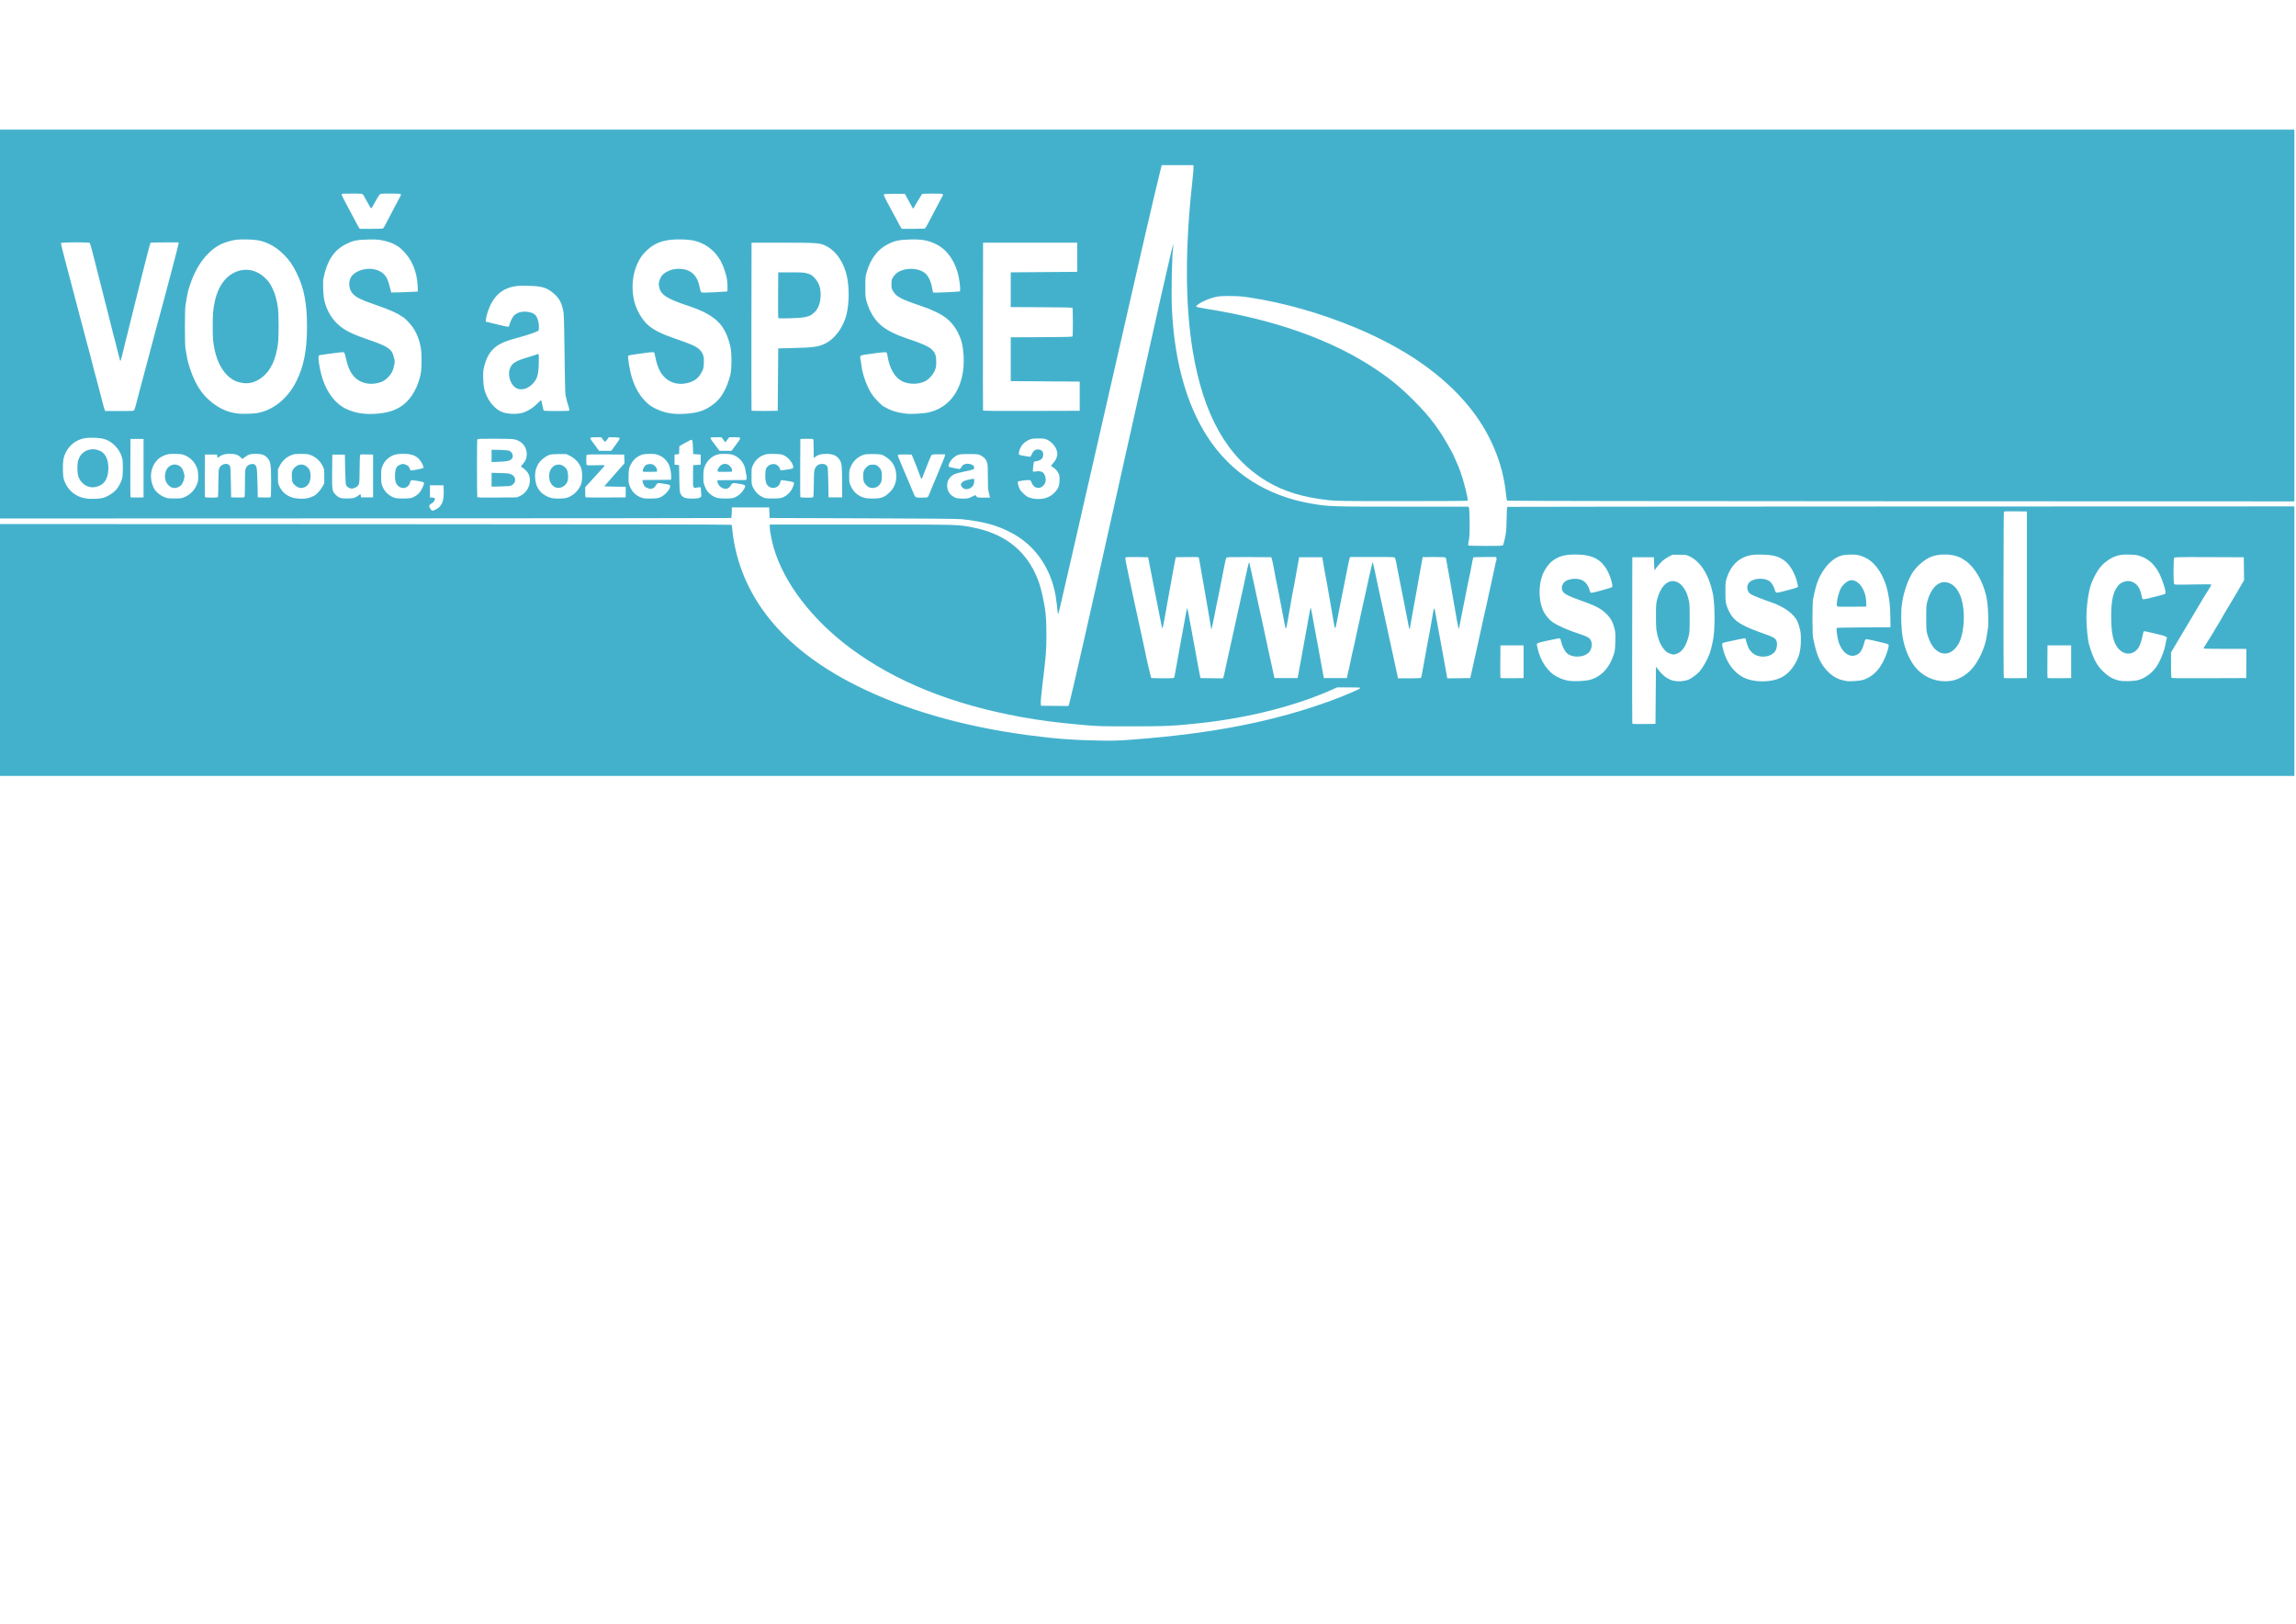 <?xml version="1.0" encoding="UTF-8" standalone="no"?>
<!-- Created with Inkscape (http://www.inkscape.org/) -->

<svg
   xmlns:dc="http://purl.org/dc/elements/1.1/"
   xmlns:cc="http://creativecommons.org/ns#"
   xmlns:rdf="http://www.w3.org/1999/02/22-rdf-syntax-ns#"
   xmlns:svg="http://www.w3.org/2000/svg"
   xmlns="http://www.w3.org/2000/svg"
   xmlns:sodipodi="http://sodipodi.sourceforge.net/DTD/sodipodi-0.dtd"
   xmlns:inkscape="http://www.inkscape.org/namespaces/inkscape"
   width="297mm"
   height="210mm"
   viewBox="0 0 297 210"
   version="1.1"
   id="svg8"
   inkscape:version="0.92.3 (2405546, 2018-03-11)"
   sodipodi:docname="LogoSkoly.svg">
  <defs
     id="defs2" />
  <sodipodi:namedview
     id="base"
     pagecolor="#ffffff"
     bordercolor="#666666"
     borderopacity="1.0"
     inkscape:pageopacity="0.0"
     inkscape:pageshadow="2"
     inkscape:zoom="0.82524802"
     inkscape:cx="561.55115"
     inkscape:cy="396.90271"
     inkscape:document-units="mm"
     inkscape:current-layer="layer1"
     showgrid="false"
     inkscape:window-width="1600"
     inkscape:window-height="837"
     inkscape:window-x="-8"
     inkscape:window-y="-8"
     inkscape:window-maximized="1" />
  <g
     inkscape:label="Vrstva 1"
     inkscape:groupmode="layer"
     id="layer1"
     transform="translate(0,-87)">
    <path
       inkscape:connector-curvature="0"
       id="path10"
       d="m -0.21,171.07 -2e-7,-16.292 47.372,0.016 c 31.912,0.011 47.398,0.038 47.452,0.083 0.047,0.039 0.099,0.341 0.126,0.732 0.026,0.366 0.143,1.164 0.262,1.773 1.484,7.621 6.811,13.792 15.784,18.283 6.189,3.098 13.649,5.263 22.01,6.39 3.506,0.473 5.995,0.665 9.375,0.725 1.89,0.034 2.359,0.02 4.394,-0.133 10.309,-0.771 18.34,-2.353 25.716,-5.066 1.734,-0.638 3.678,-1.477 3.678,-1.588 0,-0.074 -0.264,-0.09 -1.496,-0.09 h -1.496 l -0.669,0.299 c -4.611,2.062 -10.62,3.601 -16.749,4.288 -3.538,0.397 -4.62,0.451 -9.114,0.453 -3.765,0.002 -4.333,-0.012 -5.892,-0.144 -3.437,-0.29 -5.782,-0.585 -8.398,-1.058 -8.934,-1.614 -16.283,-4.568 -22.102,-8.885 -4.997,-3.707 -8.639,-8.465 -9.955,-13.007 -0.246,-0.848 -0.482,-2.042 -0.506,-2.552 l -0.021,-0.456 11.849,8.2e-4 c 12.877,8.8e-4 12.408,-0.011 14.355,0.36 3.937,0.751 6.628,2.724 8.161,5.986 0.428,0.91 0.655,1.612 0.943,2.909 0.381,1.719 0.493,2.84 0.492,4.936 -0.001,2.034 -0.058,2.781 -0.456,6.013 -0.162,1.313 -0.283,2.56 -0.273,2.799 l 0.019,0.432 1.775,0.017 1.775,0.017 0.064,-0.148 c 0.163,-0.376 2.767,-11.863 7.031,-31.006 4.55,-20.429 6.356,-28.401 6.46,-28.515 0.036,-0.04 0.044,0.024 0.02,0.163 -0.183,1.053 -0.287,6.118 -0.172,8.352 0.343,6.634 1.88,12.132 4.554,16.289 3.062,4.761 7.75,7.75 13.681,8.723 2.127,0.349 2.427,0.358 11.614,0.358 h 8.506 l 0.067,0.177 c 0.039,0.103 0.072,0.9 0.078,1.904 0.009,1.435 -0.009,1.823 -0.105,2.296 -0.064,0.313 -0.098,0.599 -0.076,0.635 0.026,0.042 0.844,0.065 2.248,0.065 2.09,0 2.211,-0.006 2.273,-0.122 0.036,-0.067 0.143,-0.484 0.238,-0.928 0.153,-0.71 0.177,-0.993 0.204,-2.389 0.022,-1.105 0.054,-1.592 0.106,-1.612 0.041,-0.015 22.962,-0.035 50.936,-0.044 l 50.862,-0.016 v 17.431 17.431 h -148.5 -148.5 z m 214.384,5.855 0.033,-3.698 0.241,0.313 c 0.555,0.721 0.998,1.099 1.592,1.363 0.683,0.303 1.779,0.278 2.496,-0.056 0.344,-0.16 1.012,-0.673 1.29,-0.989 0.471,-0.537 1.065,-1.586 1.334,-2.355 0.149,-0.427 0.198,-0.617 0.408,-1.588 0.295,-1.361 0.29,-4.767 -0.009,-6.185 -0.505,-2.393 -1.585,-4.101 -3.022,-4.779 -0.407,-0.192 -0.456,-0.2 -1.308,-0.2 l -0.885,-5.9e-4 -0.486,0.247 c -0.267,0.136 -0.636,0.385 -0.819,0.553 -0.335,0.309 -0.929,1.032 -0.929,1.132 0,0.03 -0.028,0.054 -0.063,0.054 -0.037,0 -0.071,-0.35 -0.081,-0.83 l -0.018,-0.83 h -1.4 -1.4 l -0.017,10.709 c -0.009,5.89 -0.003,10.747 0.015,10.792 0.024,0.064 0.363,0.079 1.514,0.065 l 1.483,-0.018 0.033,-3.698 z m 1.986,-5.344 c -0.143,-0.045 -0.348,-0.129 -0.456,-0.185 -0.397,-0.21 -0.968,-1.067 -1.161,-1.742 -0.311,-1.088 -0.333,-1.286 -0.335,-2.93 -0.001,-1.464 0.011,-1.643 0.151,-2.181 0.459,-1.769 1.433,-2.674 2.48,-2.306 0.406,0.142 0.703,0.402 1.018,0.89 0.282,0.437 0.372,0.656 0.559,1.362 0.142,0.538 0.152,0.693 0.152,2.43 0,1.736 -0.01,1.893 -0.153,2.441 -0.323,1.24 -0.863,1.997 -1.576,2.209 -0.398,0.118 -0.345,0.117 -0.68,0.011 z m -10.644,3.379 c 1.51,-0.344 2.645,-1.501 3.225,-3.288 0.161,-0.496 0.183,-0.672 0.209,-1.702 0.026,-1.025 0.014,-1.207 -0.111,-1.693 -0.218,-0.842 -0.481,-1.323 -1.017,-1.857 -0.748,-0.746 -1.433,-1.093 -3.77,-1.913 -0.918,-0.322 -1.569,-0.637 -1.776,-0.859 -0.468,-0.502 -0.235,-1.319 0.458,-1.607 0.184,-0.077 0.543,-0.157 0.797,-0.178 1.07,-0.09 1.783,0.401 2.084,1.437 0.092,0.315 0.127,0.364 0.267,0.364 0.288,0 2.594,-0.647 2.67,-0.749 0.09,-0.122 -0.154,-1.093 -0.427,-1.694 -0.826,-1.822 -2.009,-2.505 -4.342,-2.505 -1.363,0 -2.127,0.213 -2.967,0.825 -0.354,0.258 -0.829,0.864 -1.104,1.409 -0.748,1.482 -0.74,3.842 0.018,5.243 0.251,0.464 0.722,1.004 1.101,1.263 0.698,0.476 2,1.051 3.431,1.515 1.065,0.346 1.379,0.523 1.531,0.867 0.178,0.403 0.136,0.925 -0.107,1.341 -0.473,0.807 -2.106,1.005 -2.933,0.354 -0.299,-0.236 -0.623,-0.822 -0.761,-1.382 -0.072,-0.291 -0.155,-0.555 -0.185,-0.585 -0.03,-0.031 -0.697,0.085 -1.5,0.26 -1.189,0.26 -1.454,0.338 -1.492,0.44 -0.059,0.157 0.192,1.129 0.453,1.755 0.314,0.754 0.8,1.451 1.39,1.992 0.521,0.478 1.48,0.914 2.29,1.041 0.564,0.088 1.998,0.036 2.57,-0.095 z m 23.414,0.097 c 1.377,-0.173 2.358,-0.788 3.108,-1.946 0.671,-1.038 0.913,-1.919 0.915,-3.326 10e-4,-0.793 -0.024,-1.038 -0.155,-1.53 -0.086,-0.322 -0.21,-0.708 -0.276,-0.857 -0.446,-1.009 -1.79,-1.973 -3.569,-2.561 -0.842,-0.278 -2.199,-0.817 -2.458,-0.976 -0.603,-0.37 -0.644,-1.271 -0.075,-1.665 0.679,-0.47 1.965,-0.464 2.531,0.013 0.253,0.213 0.527,0.678 0.623,1.058 0.107,0.423 0.187,0.451 0.824,0.289 1.393,-0.353 2.107,-0.562 2.153,-0.631 0.057,-0.084 0.047,-0.142 -0.134,-0.823 -0.26,-0.972 -0.878,-2.024 -1.468,-2.496 -0.769,-0.616 -1.448,-0.821 -2.875,-0.87 -1.294,-0.044 -1.906,0.055 -2.676,0.433 -0.897,0.44 -1.6,1.313 -1.993,2.478 -0.207,0.611 -0.209,0.633 -0.211,1.888 -0.002,1.15 0.012,1.315 0.15,1.758 0.166,0.534 0.473,1.128 0.786,1.522 0.594,0.747 1.69,1.325 4.103,2.164 1.117,0.388 1.387,0.54 1.543,0.865 0.167,0.349 0.096,1.02 -0.147,1.381 -0.559,0.833 -2.132,0.946 -2.948,0.212 -0.175,-0.157 -0.374,-0.395 -0.444,-0.529 -0.141,-0.273 -0.407,-1.065 -0.407,-1.214 0,-0.053 -0.03,-0.115 -0.066,-0.137 -0.055,-0.034 -1.177,0.186 -2.571,0.503 -0.478,0.109 -0.492,0.145 -0.318,0.85 0.483,1.96 1.662,3.413 3.184,3.924 0.821,0.275 1.834,0.355 2.873,0.224 z m 12.002,-0.099 c 1.461,-0.447 2.522,-1.646 3.159,-3.569 0.242,-0.731 0.274,-0.966 0.145,-1.063 -0.114,-0.086 -2.683,-0.687 -2.82,-0.66 -0.137,0.027 -0.186,0.121 -0.285,0.543 -0.098,0.419 -0.363,0.999 -0.545,1.194 -0.216,0.231 -0.632,0.421 -0.924,0.422 -0.768,7.8e-4 -1.464,-0.681 -1.822,-1.787 -0.173,-0.533 -0.333,-1.737 -0.244,-1.826 0.029,-0.029 1.604,-0.06 3.5,-0.069 l 3.448,-0.017 -0.018,-1.309 c -0.01,-0.72 -0.046,-1.503 -0.081,-1.742 -0.035,-0.238 -0.093,-0.629 -0.128,-0.869 -0.292,-1.988 -1.174,-3.739 -2.345,-4.657 -0.428,-0.336 -1.011,-0.617 -1.53,-0.738 -0.626,-0.146 -1.866,-0.1 -2.387,0.088 -0.782,0.282 -1.545,0.926 -2.137,1.804 -0.702,1.041 -1.007,1.872 -1.383,3.776 -0.106,0.537 -0.107,4.483 -0.001,5.013 0.407,2.042 0.803,3.047 1.571,3.988 0.662,0.812 1.463,1.339 2.287,1.505 0.197,0.04 0.417,0.086 0.488,0.102 0.286,0.066 1.704,-0.023 2.051,-0.129 z m -3.298,-9.572 c -0.112,-0.293 0.079,-1.331 0.383,-2.079 0.262,-0.644 0.987,-1.27 1.472,-1.27 1,0 1.881,1.304 1.918,2.841 l 0.014,0.577 -1.873,0.017 c -1.667,0.015 -1.878,0.006 -1.913,-0.087 z m 14.762,9.667 c 1.126,-0.175 2.289,-0.938 3.042,-1.996 0.814,-1.145 1.408,-2.623 1.576,-3.923 0.039,-0.304 0.101,-0.7 0.137,-0.879 0.096,-0.474 0.035,-2.6 -0.1,-3.516 -0.277,-1.874 -1.198,-3.772 -2.345,-4.834 -0.203,-0.188 -0.387,-0.342 -0.409,-0.342 -0.022,0 -0.138,-0.075 -0.258,-0.167 -1.044,-0.796 -3.201,-0.917 -4.524,-0.253 -0.71,0.356 -1.564,1.114 -2.052,1.819 -0.653,0.944 -1.301,2.861 -1.463,4.329 -0.125,1.127 -0.075,2.907 0.112,4.069 0.264,1.635 0.962,3.207 1.845,4.157 1.132,1.218 2.789,1.79 4.438,1.535 z m -1.277,-3.597 c -0.846,-0.277 -1.443,-1.099 -1.838,-2.528 -0.094,-0.34 -0.114,-0.689 -0.114,-2.007 0,-1.46 0.013,-1.642 0.15,-2.148 0.478,-1.768 1.497,-2.722 2.602,-2.434 0.748,0.195 1.326,0.81 1.7,1.809 0.674,1.8 0.497,4.931 -0.353,6.265 -0.576,0.903 -1.381,1.295 -2.147,1.044 z m 25.451,3.506 c 0.87,-0.232 1.776,-0.884 2.343,-1.685 0.546,-0.772 1.133,-2.269 1.251,-3.19 0.023,-0.184 0.069,-0.386 0.101,-0.449 0.14,-0.271 -0.012,-0.343 -1.472,-0.696 -0.77,-0.186 -1.428,-0.322 -1.462,-0.301 -0.034,0.021 -0.08,0.133 -0.102,0.249 -0.236,1.221 -0.511,1.894 -0.922,2.256 -0.664,0.584 -1.548,0.509 -2.218,-0.189 -0.71,-0.739 -0.996,-1.966 -0.996,-4.275 0,-1.802 0.205,-2.896 0.679,-3.629 0.276,-0.426 0.453,-0.586 0.84,-0.758 0.588,-0.26 1.202,-0.166 1.686,0.26 0.41,0.361 0.59,0.766 0.804,1.809 0.043,0.208 0.184,0.194 1.549,-0.154 1.501,-0.383 1.473,-0.371 1.473,-0.59 0,-0.364 -0.41,-1.639 -0.75,-2.333 -0.578,-1.178 -1.352,-1.931 -2.384,-2.316 -0.483,-0.18 -0.646,-0.207 -1.437,-0.238 -1.006,-0.039 -1.444,0.024 -2.134,0.304 -0.421,0.171 -1.135,0.67 -1.494,1.044 -0.669,0.696 -1.405,2.127 -1.641,3.192 -0.249,1.122 -0.396,2.472 -0.396,3.646 0,1.059 0.18,2.881 0.338,3.418 0.624,2.124 1.138,2.996 2.326,3.944 0.48,0.383 0.924,0.589 1.614,0.75 0.494,0.115 1.86,0.075 2.403,-0.07 z m -124.672,-0.343 c 0.019,-0.063 0.078,-0.363 0.131,-0.667 0.052,-0.304 0.174,-0.978 0.269,-1.497 0.095,-0.519 0.227,-1.252 0.293,-1.628 0.124,-0.709 0.372,-2.072 0.594,-3.255 0.07,-0.376 0.18,-0.977 0.244,-1.335 0.064,-0.358 0.133,-0.607 0.153,-0.553 0.057,0.147 0.112,0.43 0.534,2.734 0.095,0.519 0.227,1.237 0.293,1.595 0.125,0.675 0.374,2.039 0.59,3.223 0.069,0.376 0.162,0.859 0.208,1.074 l 0.083,0.391 1.449,0.018 1.449,0.018 0.063,-0.148 c 0.035,-0.081 0.107,-0.367 0.161,-0.636 0.115,-0.571 0.353,-1.663 0.553,-2.539 0.078,-0.34 0.195,-0.867 0.261,-1.172 0.066,-0.304 0.199,-0.905 0.295,-1.335 0.097,-0.43 0.229,-1.03 0.294,-1.335 0.065,-0.304 0.197,-0.905 0.293,-1.335 0.096,-0.43 0.229,-1.03 0.295,-1.335 0.303,-1.385 0.473,-2.16 0.592,-2.702 0.071,-0.322 0.172,-0.791 0.224,-1.042 0.12,-0.579 0.285,-1.273 0.333,-1.4 0.038,-0.099 0.085,0.082 0.381,1.465 0.234,1.094 0.383,1.784 0.548,2.539 0.078,0.358 0.211,0.973 0.296,1.367 0.085,0.394 0.215,0.98 0.289,1.302 0.074,0.322 0.206,0.923 0.292,1.335 0.087,0.412 0.215,1.012 0.285,1.335 0.135,0.624 0.4,1.857 0.594,2.767 0.065,0.304 0.197,0.905 0.294,1.335 0.097,0.43 0.21,0.942 0.252,1.139 l 0.076,0.358 h 1.497 1.497 l 0.115,-0.618 c 0.063,-0.34 0.175,-0.941 0.248,-1.335 0.131,-0.704 0.326,-1.776 0.58,-3.19 0.071,-0.394 0.186,-1.024 0.255,-1.4 0.07,-0.376 0.188,-1.035 0.263,-1.465 0.174,-0.996 0.197,-1.098 0.246,-1.05 0.022,0.022 0.11,0.443 0.196,0.935 0.086,0.493 0.211,1.189 0.279,1.547 0.067,0.358 0.18,0.959 0.251,1.335 0.071,0.376 0.203,1.094 0.293,1.595 0.09,0.501 0.225,1.234 0.298,1.628 0.074,0.394 0.186,1.009 0.25,1.367 l 0.116,0.651 h 1.494 1.494 l 0.052,-0.293 c 0.029,-0.161 0.085,-0.41 0.125,-0.553 0.07,-0.251 0.146,-0.603 0.44,-2.042 0.076,-0.371 0.152,-0.697 0.168,-0.724 0.017,-0.027 0.092,-0.353 0.168,-0.724 0.076,-0.371 0.193,-0.924 0.261,-1.229 0.068,-0.304 0.197,-0.89 0.287,-1.302 0.09,-0.412 0.222,-1.012 0.293,-1.335 0.071,-0.322 0.199,-0.908 0.284,-1.302 0.085,-0.394 0.221,-0.994 0.301,-1.335 0.149,-0.632 0.278,-1.222 0.519,-2.376 0.075,-0.358 0.163,-0.739 0.196,-0.846 0.033,-0.107 0.095,-0.371 0.137,-0.586 0.07,-0.352 0.084,-0.375 0.14,-0.228 0.034,0.089 0.131,0.5 0.215,0.911 0.084,0.412 0.216,1.042 0.294,1.4 0.078,0.358 0.21,0.973 0.293,1.367 0.179,0.845 0.343,1.598 0.582,2.669 0.096,0.43 0.227,1.03 0.292,1.335 0.385,1.812 0.69,3.216 1.138,5.241 0.095,0.43 0.215,0.986 0.266,1.237 0.051,0.251 0.109,0.522 0.128,0.602 l 0.035,0.146 h 1.46 c 1.074,0 1.473,-0.021 1.509,-0.079 0.051,-0.083 0.086,-0.25 0.284,-1.353 0.067,-0.376 0.198,-1.094 0.289,-1.595 0.092,-0.501 0.223,-1.234 0.292,-1.628 0.069,-0.394 0.141,-0.76 0.161,-0.814 0.02,-0.054 0.095,-0.464 0.168,-0.911 0.072,-0.448 0.192,-1.136 0.266,-1.53 0.074,-0.394 0.151,-0.811 0.17,-0.928 0.059,-0.356 0.129,-0.24 0.236,0.391 0.056,0.331 0.16,0.91 0.23,1.286 0.071,0.376 0.206,1.108 0.301,1.628 0.095,0.519 0.227,1.237 0.293,1.595 0.315,1.71 0.474,2.585 0.56,3.092 0.051,0.304 0.109,0.62 0.128,0.701 l 0.034,0.148 1.478,-0.018 1.478,-0.018 0.085,-0.358 c 0.152,-0.636 0.348,-1.513 0.503,-2.246 0.083,-0.394 0.215,-0.994 0.293,-1.335 0.078,-0.34 0.195,-0.867 0.26,-1.172 0.065,-0.304 0.195,-0.89 0.289,-1.302 0.094,-0.412 0.229,-1.038 0.3,-1.391 0.071,-0.354 0.143,-0.665 0.16,-0.692 0.017,-0.027 0.092,-0.353 0.168,-0.724 0.076,-0.371 0.193,-0.924 0.261,-1.229 0.068,-0.304 0.197,-0.89 0.287,-1.302 0.09,-0.412 0.222,-1.012 0.293,-1.335 0.071,-0.322 0.202,-0.932 0.291,-1.354 0.089,-0.422 0.18,-0.798 0.202,-0.834 0.022,-0.036 0.023,-0.137 6.5e-4,-0.225 l -0.04,-0.159 h -1.46 c -0.803,0 -1.475,0.025 -1.494,0.055 -0.019,0.03 -0.063,0.213 -0.1,0.407 -0.281,1.506 -0.389,2.058 -0.421,2.142 -0.02,0.054 -0.081,0.332 -0.135,0.618 -0.054,0.286 -0.155,0.799 -0.224,1.139 -0.069,0.34 -0.204,1.014 -0.3,1.497 -0.096,0.483 -0.227,1.143 -0.292,1.465 -0.065,0.322 -0.166,0.835 -0.223,1.139 -0.058,0.304 -0.123,0.627 -0.145,0.716 -0.038,0.155 -0.043,0.152 -0.099,-0.065 -0.071,-0.272 -0.242,-1.23 -0.762,-4.264 -0.068,-0.394 -0.17,-0.994 -0.229,-1.335 -0.058,-0.34 -0.137,-0.78 -0.176,-0.977 -0.038,-0.197 -0.127,-0.695 -0.198,-1.107 -0.193,-1.133 -0.221,-1.268 -0.274,-1.353 -0.036,-0.058 -0.435,-0.079 -1.51,-0.079 -0.804,0 -1.463,0.007 -1.465,0.016 -0.002,0.009 -0.06,0.339 -0.128,0.732 -0.141,0.815 -0.405,2.281 -0.592,3.288 -0.07,0.376 -0.199,1.094 -0.287,1.595 -0.088,0.501 -0.221,1.234 -0.296,1.628 -0.075,0.394 -0.184,1.016 -0.242,1.383 -0.058,0.367 -0.125,0.667 -0.149,0.667 -0.024,0 -0.062,-0.095 -0.084,-0.212 -0.023,-0.116 -0.097,-0.505 -0.166,-0.863 -0.068,-0.358 -0.202,-1.047 -0.297,-1.53 -0.095,-0.483 -0.228,-1.157 -0.295,-1.497 -0.067,-0.34 -0.185,-0.926 -0.261,-1.302 -0.077,-0.376 -0.209,-1.05 -0.293,-1.497 -0.336,-1.784 -0.412,-2.138 -0.483,-2.271 -0.074,-0.138 -0.086,-0.138 -2.938,-0.138 h -2.864 l -0.07,0.179 c -0.038,0.099 -0.143,0.56 -0.233,1.025 -0.09,0.465 -0.22,1.125 -0.29,1.465 -0.07,0.34 -0.198,0.985 -0.286,1.432 -0.088,0.448 -0.22,1.107 -0.293,1.465 -0.123,0.601 -0.251,1.255 -0.573,2.916 -0.187,0.965 -0.226,0.953 -0.403,-0.125 -0.07,-0.425 -0.183,-1.095 -0.252,-1.489 -0.069,-0.394 -0.172,-0.994 -0.23,-1.335 -0.058,-0.34 -0.137,-0.78 -0.175,-0.977 -0.038,-0.197 -0.11,-0.622 -0.159,-0.944 -0.049,-0.322 -0.118,-0.688 -0.152,-0.814 -0.035,-0.125 -0.111,-0.521 -0.169,-0.879 -0.059,-0.358 -0.156,-0.929 -0.216,-1.27 l -0.109,-0.618 h -1.496 -1.496 l -0.115,0.651 c -0.063,0.358 -0.173,0.973 -0.244,1.367 -0.071,0.394 -0.186,1.038 -0.256,1.432 -0.07,0.394 -0.143,0.76 -0.163,0.814 -0.02,0.054 -0.096,0.464 -0.169,0.911 -0.073,0.448 -0.189,1.121 -0.258,1.497 -0.069,0.376 -0.186,1.035 -0.26,1.465 -0.23,1.333 -0.249,1.353 -0.42,0.439 -0.153,-0.817 -0.384,-2.015 -0.556,-2.881 -0.075,-0.376 -0.195,-1.006 -0.267,-1.4 -0.072,-0.394 -0.149,-0.775 -0.172,-0.846 -0.023,-0.072 -0.093,-0.409 -0.156,-0.749 -0.063,-0.34 -0.175,-0.95 -0.25,-1.356 -0.075,-0.406 -0.176,-0.874 -0.224,-1.042 l -0.089,-0.304 -2.865,-0.017 c -2.432,-0.014 -2.877,-0.003 -2.943,0.077 -0.043,0.052 -0.136,0.396 -0.207,0.766 -0.286,1.488 -0.452,2.331 -0.581,2.95 -0.075,0.358 -0.188,0.929 -0.252,1.27 -0.064,0.34 -0.135,0.677 -0.158,0.749 -0.023,0.072 -0.097,0.438 -0.166,0.814 -0.246,1.356 -0.578,2.871 -0.592,2.702 -0.007,-0.086 -0.159,-0.986 -0.325,-1.921 -0.073,-0.412 -0.205,-1.173 -0.293,-1.693 -0.088,-0.519 -0.218,-1.266 -0.287,-1.66 -0.07,-0.394 -0.174,-0.994 -0.232,-1.335 -0.058,-0.34 -0.137,-0.78 -0.175,-0.977 -0.038,-0.197 -0.111,-0.621 -0.161,-0.943 -0.051,-0.321 -0.108,-0.637 -0.129,-0.701 -0.034,-0.108 -0.143,-0.115 -1.513,-0.099 l -1.476,0.018 -0.083,0.391 c -0.093,0.438 -0.267,1.379 -0.505,2.734 -0.088,0.501 -0.22,1.234 -0.295,1.628 -0.074,0.394 -0.204,1.112 -0.287,1.595 -0.199,1.15 -0.407,2.278 -0.449,2.441 -0.018,0.072 -0.054,0.218 -0.08,0.326 -0.04,0.167 -0.064,0.111 -0.165,-0.391 -0.223,-1.101 -0.391,-1.953 -0.548,-2.767 -0.086,-0.448 -0.216,-1.107 -0.289,-1.465 -0.187,-0.922 -0.377,-1.889 -0.557,-2.832 -0.085,-0.448 -0.193,-1.004 -0.24,-1.237 l -0.085,-0.423 -1.45,-0.018 c -1.234,-0.015 -1.455,-0.003 -1.487,0.079 -0.034,0.089 0.098,0.805 0.44,2.38 0.074,0.34 0.203,0.941 0.286,1.335 0.084,0.394 0.209,0.98 0.279,1.302 0.07,0.322 0.203,0.937 0.296,1.367 0.093,0.43 0.228,1.045 0.3,1.367 0.072,0.322 0.207,0.937 0.299,1.367 0.197,0.923 0.375,1.743 0.544,2.506 0.067,0.304 0.183,0.861 0.258,1.237 0.075,0.376 0.164,0.786 0.199,0.911 0.035,0.125 0.14,0.563 0.233,0.974 0.094,0.41 0.185,0.769 0.202,0.798 0.018,0.029 0.688,0.052 1.489,0.052 1.33,0 1.46,-0.01 1.492,-0.114 z m 45.188,-2.034 v -2.116 h -1.497 -1.497 l -0.017,2.05 c -0.009,1.128 -0.003,2.088 0.015,2.133 0.025,0.065 0.358,0.079 1.515,0.066 l 1.483,-0.018 z m 65.103,-8.659 v -10.775 l -1.46,-0.018 c -1.125,-0.013 -1.472,0.001 -1.513,0.065 -0.06,0.095 -0.075,21.275 -0.015,21.432 0.035,0.092 0.212,0.102 1.514,0.087 l 1.474,-0.018 z m 5.729,8.659 v -2.116 h -1.53 -1.53 l -0.017,2.05 c -0.009,1.128 -0.003,2.088 0.015,2.133 0.025,0.065 0.365,0.079 1.547,0.066 l 1.515,-0.018 z m 22.656,0.228 v -1.888 l -2.749,-0.004 c -1.512,-0.002 -2.766,-0.021 -2.787,-0.042 -0.021,-0.021 0.242,-0.467 0.585,-0.992 0.342,-0.525 0.622,-0.973 0.622,-0.995 0,-0.023 0.113,-0.219 0.252,-0.436 0.347,-0.545 1.115,-1.847 1.115,-1.891 0,-0.02 0.098,-0.189 0.218,-0.377 0.12,-0.187 0.432,-0.707 0.693,-1.155 0.261,-0.448 0.573,-0.967 0.693,-1.155 0.12,-0.187 0.218,-0.354 0.218,-0.371 0,-0.016 0.191,-0.35 0.424,-0.741 l 0.424,-0.711 -0.018,-1.49 -0.018,-1.49 -4.46,-0.017 c -4.135,-0.016 -4.465,-0.009 -4.541,0.094 -0.108,0.147 -0.116,3.154 -0.009,3.354 0.071,0.134 0.089,0.134 2.441,0.087 1.877,-0.038 2.369,-0.031 2.369,0.034 0,0.075 -0.171,0.361 -0.993,1.66 -0.17,0.269 -0.309,0.501 -0.309,0.515 0,0.015 -0.234,0.413 -0.521,0.885 -0.286,0.472 -0.521,0.866 -0.521,0.875 0,0.009 -0.194,0.335 -0.432,0.724 -0.237,0.39 -0.497,0.825 -0.577,0.969 -0.08,0.143 -0.447,0.758 -0.815,1.367 -0.369,0.609 -0.754,1.258 -0.856,1.442 l -0.186,0.336 v 1.563 c 0,0.86 0.018,1.61 0.04,1.667 0.036,0.093 0.507,0.102 4.866,0.087 l 4.827,-0.017 z m -153.741,-6.481 c -0.001,-0.224 -0.2,-1.831 -0.285,-2.309 -0.638,-3.578 -2.652,-6.468 -5.614,-8.056 -1.923,-1.031 -3.617,-1.501 -6.558,-1.82 -0.441,-0.048 -4.666,-0.085 -12.737,-0.111 l -12.077,-0.039 -0.033,-0.684 -0.033,-0.684 h -2.409 -2.409 l -0.019,0.67 c -0.013,0.451 -0.044,0.68 -0.098,0.7 -0.043,0.016 -21.385,0.037 -47.425,0.046 l -47.346,0.016 2e-7,-25.146 10e-8,-25.146 H 148.29 h 148.5 v 24.039 24.039 l -50.891,-0.016 c -30.576,-0.01 -50.915,-0.04 -50.951,-0.076 -0.033,-0.033 -0.099,-0.45 -0.147,-0.928 -0.403,-3.994 -2.086,-7.947 -4.791,-11.252 -3.396,-4.149 -8.282,-7.54 -14.716,-10.214 -4.527,-1.882 -9.292,-3.232 -13.731,-3.892 -0.985,-0.147 -1.425,-0.178 -2.498,-0.181 -1.15,-0.002 -1.377,0.015 -1.946,0.151 -1.035,0.247 -2.383,0.936 -2.383,1.217 0,0.05 0.468,0.151 1.318,0.285 8.862,1.401 16.231,4.022 21.858,7.774 1.954,1.303 3.257,2.376 4.984,4.106 2.175,2.178 3.338,3.744 4.862,6.549 0.292,0.538 0.884,1.885 1.144,2.604 0.45,1.247 1.049,3.627 0.951,3.785 -0.019,0.032 -3.756,0.056 -8.446,0.055 -7.813,-0.001 -8.492,-0.01 -9.55,-0.125 -3.278,-0.356 -5.831,-1.137 -8.018,-2.455 -5.078,-3.059 -8.172,-8.517 -9.552,-16.853 -0.981,-5.929 -1.004,-13.283 -0.067,-21.767 0.108,-0.979 0.188,-1.888 0.177,-2.018 l -0.02,-0.238 h -2.051 -2.051 l -0.172,0.684 c -0.742,2.953 -3.179,13.532 -7.633,33.137 -1.379,6.069 -3.122,13.701 -3.874,16.959 -0.752,3.258 -1.432,6.203 -1.51,6.543 -0.132,0.57 -0.254,0.88 -0.255,0.648 z m -80.472,-13.438 c 0.814,-0.413 1.079,-1.057 1.034,-2.519 l -0.019,-0.608 h -0.879 -0.879 v 0.781 0.781 l 0.326,0.033 c 0.302,0.03 0.324,0.044 0.305,0.195 -0.029,0.235 -0.212,0.461 -0.488,0.604 -0.316,0.164 -0.312,0.374 0.014,0.779 0.121,0.151 0.211,0.144 0.586,-0.046 z m -43.06,-1.491 c 0.633,-0.169 1.449,-0.7 1.841,-1.196 0.273,-0.346 0.576,-0.973 0.672,-1.389 0.103,-0.447 0.107,-2.072 0.006,-2.502 -0.272,-1.155 -1.185,-2.16 -2.288,-2.518 -0.611,-0.198 -2.103,-0.245 -2.759,-0.086 -1.035,0.25 -1.825,0.895 -2.294,1.874 -0.291,0.607 -0.376,1.181 -0.338,2.288 0.026,0.759 0.058,0.988 0.189,1.339 0.453,1.212 1.467,2.043 2.751,2.253 0.609,0.1 1.729,0.068 2.22,-0.063 z m -1.783,-1.443 c -0.584,-0.163 -1.052,-0.58 -1.325,-1.181 -0.197,-0.434 -0.244,-1.656 -0.085,-2.203 0.223,-0.768 0.75,-1.273 1.489,-1.427 0.49,-0.103 0.864,-0.053 1.379,0.183 0.783,0.358 1.172,1.421 1.007,2.749 -0.115,0.923 -0.523,1.523 -1.212,1.781 -0.501,0.187 -0.838,0.214 -1.254,0.098 z m 123.419,1.529 c 0.563,-0.091 1.083,-0.369 1.482,-0.79 0.499,-0.528 0.632,-0.865 0.639,-1.616 0.005,-0.568 -0.011,-0.647 -0.186,-0.964 -0.122,-0.22 -0.311,-0.431 -0.521,-0.581 -0.181,-0.13 -0.352,-0.254 -0.379,-0.277 -0.027,-0.023 0.09,-0.186 0.26,-0.364 0.333,-0.347 0.538,-0.809 0.538,-1.211 -9.1e-4,-0.657 -0.582,-1.47 -1.286,-1.8 -0.342,-0.16 -0.443,-0.176 -1.156,-0.176 -0.613,0 -0.851,0.027 -1.107,0.125 -0.434,0.166 -0.868,0.504 -1.095,0.853 -0.233,0.358 -0.407,0.983 -0.306,1.104 0.039,0.047 0.311,0.119 0.606,0.16 0.294,0.041 0.615,0.09 0.713,0.11 0.164,0.032 0.19,0.007 0.337,-0.326 0.205,-0.464 0.47,-0.645 0.882,-0.602 0.375,0.038 0.588,0.266 0.588,0.629 0,0.5 -0.254,0.764 -0.846,0.882 l -0.359,0.071 -0.086,0.606 c -0.051,0.357 -0.062,0.63 -0.028,0.664 0.034,0.034 0.196,0.029 0.394,-0.014 0.341,-0.073 0.703,-0.012 0.912,0.154 0.168,0.134 0.337,0.564 0.337,0.858 0,0.385 -0.126,0.68 -0.384,0.896 -0.537,0.452 -1.213,0.211 -1.465,-0.522 -0.103,-0.299 -0.204,-0.318 -1.09,-0.21 -0.458,0.056 -0.644,0.105 -0.671,0.178 -0.021,0.055 0.026,0.308 0.106,0.563 0.125,0.4 0.202,0.52 0.571,0.891 0.3,0.301 0.523,0.463 0.752,0.546 0.606,0.218 1.186,0.269 1.846,0.162 z M 23.976,151.243 c 0.766,-0.361 1.33,-1.014 1.588,-1.84 0.121,-0.388 0.091,-1.411 -0.053,-1.806 -0.288,-0.789 -0.793,-1.341 -1.54,-1.685 -0.336,-0.155 -0.486,-0.181 -1.182,-0.205 -0.842,-0.029 -1.177,0.023 -1.699,0.263 -0.461,0.212 -0.786,0.494 -1.063,0.922 -0.614,0.95 -0.665,2.098 -0.142,3.211 0.27,0.575 1.018,1.132 1.771,1.321 0.13,0.033 0.603,0.053 1.05,0.046 0.771,-0.013 0.838,-0.024 1.27,-0.228 z m -1.823,-1.221 c -0.721,-0.374 -1.007,-1.265 -0.683,-2.131 0.227,-0.607 0.889,-0.952 1.462,-0.762 0.419,0.138 0.668,0.417 0.815,0.909 0.162,0.542 0.162,0.571 0.002,1.106 -0.142,0.477 -0.342,0.717 -0.732,0.88 -0.307,0.128 -0.616,0.128 -0.865,-9.1e-4 z m 17.883,1.346 c 0.197,-0.068 0.454,-0.173 0.573,-0.234 0.336,-0.174 0.858,-0.742 1.108,-1.206 l 0.228,-0.422 v -0.911 c 0,-0.903 -0.002,-0.916 -0.218,-1.35 -0.353,-0.711 -1.027,-1.263 -1.8,-1.475 -0.337,-0.092 -1.616,-0.092 -1.953,0 -0.772,0.212 -1.401,0.726 -1.779,1.452 l -0.24,0.461 v 0.911 c 0,0.856 0.011,0.935 0.177,1.289 0.33,0.705 0.828,1.156 1.583,1.434 0.598,0.22 1.755,0.246 2.321,0.051 z m -1.573,-1.391 c -0.158,-0.081 -0.373,-0.255 -0.479,-0.388 -0.164,-0.206 -0.197,-0.314 -0.224,-0.727 -0.05,-0.773 0.016,-1.044 0.332,-1.372 0.494,-0.513 1.175,-0.549 1.653,-0.087 0.321,0.31 0.426,0.593 0.429,1.153 0.004,0.768 -0.308,1.308 -0.86,1.493 -0.326,0.109 -0.531,0.091 -0.852,-0.072 z m 7.587,1.304 c 0.181,-0.094 0.368,-0.217 0.415,-0.274 0.129,-0.156 0.189,-0.125 0.212,0.109 l 0.02,0.212 h 0.781 0.781 v -2.767 -2.767 l -0.828,-0.018 c -0.816,-0.018 -0.829,-0.016 -0.861,0.13 -0.018,0.082 -0.041,0.925 -0.051,1.874 -0.016,1.585 -0.028,1.742 -0.147,1.938 -0.152,0.251 -0.567,0.471 -0.891,0.471 -0.294,0 -0.644,-0.234 -0.73,-0.488 -0.036,-0.107 -0.082,-1.03 -0.102,-2.051 l -0.036,-1.855 h -0.814 -0.814 l -0.02,2.083 c -0.024,2.502 -0.003,2.653 0.437,3.093 0.43,0.43 0.721,0.521 1.601,0.499 0.626,-0.015 0.758,-0.039 1.046,-0.189 z m 7.46,0.002 c 0.202,-0.093 0.491,-0.293 0.641,-0.444 0.26,-0.26 0.595,-0.87 0.687,-1.252 0.054,-0.226 -0.038,-0.266 -0.945,-0.408 -0.646,-0.101 -0.685,-0.101 -0.765,0.008 -0.046,0.063 -0.085,0.16 -0.086,0.216 -0.007,0.306 -0.48,0.72 -0.823,0.72 -0.363,0 -0.695,-0.175 -0.884,-0.466 -0.211,-0.325 -0.269,-0.672 -0.232,-1.382 0.035,-0.658 0.197,-0.97 0.6,-1.153 0.346,-0.157 0.521,-0.154 0.871,0.015 0.224,0.108 0.314,0.203 0.411,0.429 l 0.124,0.29 0.342,-0.045 c 0.547,-0.072 1.246,-0.227 1.31,-0.291 0.075,-0.075 -0.102,-0.521 -0.351,-0.883 -0.466,-0.678 -1.093,-0.942 -2.237,-0.942 -0.909,0 -1.362,0.124 -1.878,0.513 -0.409,0.309 -0.627,0.597 -0.842,1.115 -0.131,0.315 -0.149,0.468 -0.149,1.27 0,0.802 0.018,0.955 0.149,1.27 0.215,0.518 0.433,0.805 0.842,1.115 0.564,0.426 0.924,0.516 1.967,0.494 0.788,-0.017 0.917,-0.036 1.247,-0.189 z m 19.892,0.078 c 0.851,-0.299 1.595,-1.079 1.814,-1.903 0.11,-0.414 0.12,-1.221 0.021,-1.685 -0.159,-0.741 -0.748,-1.443 -1.53,-1.826 l -0.448,-0.219 -0.977,0.003 c -1.128,0.004 -1.31,0.053 -1.954,0.525 -0.856,0.628 -1.237,1.626 -1.079,2.827 0.082,0.624 0.26,1.038 0.635,1.477 0.311,0.364 0.839,0.681 1.389,0.835 0.49,0.137 1.696,0.116 2.129,-0.036 z m -1.533,-1.323 c -0.279,-0.105 -0.504,-0.323 -0.679,-0.658 -0.196,-0.375 -0.198,-1.196 -0.002,-1.569 0.198,-0.378 0.436,-0.59 0.767,-0.682 0.37,-0.103 0.668,-0.046 0.995,0.19 0.383,0.277 0.537,0.646 0.537,1.284 0,0.421 -0.029,0.578 -0.151,0.81 -0.29,0.549 -0.937,0.825 -1.466,0.625 z m 13.606,1.247 c 0.595,-0.278 1.268,-1.072 1.216,-1.435 -0.019,-0.134 -0.084,-0.159 -0.672,-0.26 -0.967,-0.166 -0.958,-0.168 -1.183,0.194 -0.251,0.404 -0.571,0.522 -1,0.371 -0.154,-0.054 -0.321,-0.133 -0.371,-0.175 -0.141,-0.117 -0.343,-0.548 -0.343,-0.732 v -0.164 l 1.839,-0.017 1.839,-0.017 0.021,-0.255 c 0.036,-0.436 -0.116,-1.339 -0.278,-1.658 -0.345,-0.679 -0.806,-1.094 -1.456,-1.314 -0.349,-0.118 -0.527,-0.135 -1.173,-0.116 -0.706,0.021 -0.794,0.039 -1.197,0.237 -0.522,0.257 -0.901,0.658 -1.181,1.251 -0.186,0.395 -0.201,0.483 -0.224,1.303 -0.021,0.756 -0.006,0.932 0.106,1.252 0.283,0.806 0.805,1.346 1.552,1.61 0.324,0.114 0.509,0.131 1.258,0.116 0.793,-0.016 0.915,-0.035 1.247,-0.19 z m -2.332,-3.348 c -0.057,-0.149 0.201,-0.651 0.403,-0.783 0.266,-0.174 0.739,-0.189 0.992,-0.03 0.264,0.166 0.48,0.506 0.456,0.72 l -0.018,0.163 -0.897,0.018 c -0.78,0.016 -0.902,0.004 -0.937,-0.088 z m 7.305,3.458 c 0.125,-0.052 0.24,-0.133 0.257,-0.179 0.017,-0.046 0.009,-0.333 -0.017,-0.638 l -0.048,-0.553 -0.195,0.004 c -0.107,0.002 -0.287,0.025 -0.399,0.052 -0.151,0.036 -0.231,0.021 -0.311,-0.058 -0.094,-0.094 -0.105,-0.278 -0.089,-1.484 l 0.018,-1.378 0.488,-0.033 0.488,-0.033 v -0.651 -0.651 l -0.488,-0.033 -0.488,-0.033 -0.033,-0.911 c -0.039,-1.085 -0.038,-1.084 -0.723,-0.689 -0.253,0.146 -0.473,0.265 -0.488,0.265 -0.015,0 -0.143,0.073 -0.284,0.162 l -0.256,0.162 -0.019,0.505 -0.019,0.505 -0.293,0.033 -0.293,0.033 v 0.651 0.651 l 0.293,0.033 0.293,0.033 0.033,1.725 c 0.028,1.496 0.048,1.757 0.151,1.963 0.151,0.303 0.298,0.435 0.61,0.546 0.344,0.123 1.52,0.123 1.814,-3.9e-4 z m 4.786,-0.157 c 0.431,-0.226 0.762,-0.552 1.024,-1.009 0.258,-0.451 0.207,-0.512 -0.54,-0.64 -0.967,-0.166 -0.958,-0.168 -1.183,0.194 -0.255,0.41 -0.564,0.52 -1.021,0.365 -0.341,-0.116 -0.662,-0.501 -0.702,-0.842 l -0.023,-0.193 1.869,-0.017 1.869,-0.017 0.042,-0.223 c 0.023,-0.122 0.012,-0.32 -0.024,-0.438 -0.036,-0.119 -0.084,-0.372 -0.107,-0.562 -0.109,-0.92 -0.762,-1.731 -1.635,-2.032 -0.469,-0.161 -1.533,-0.177 -2.028,-0.03 -0.72,0.214 -1.344,0.817 -1.621,1.568 -0.144,0.391 -0.166,0.555 -0.168,1.263 -0.002,0.732 0.015,0.856 0.169,1.234 0.233,0.572 0.403,0.809 0.797,1.109 0.561,0.427 0.949,0.526 1.981,0.506 0.862,-0.017 0.894,-0.023 1.302,-0.237 z m -2.368,-3.24 c -0.093,-0.093 -0.039,-0.302 0.149,-0.574 0.294,-0.427 0.805,-0.551 1.223,-0.296 0.263,0.16 0.48,0.501 0.456,0.716 l -0.018,0.163 -0.883,0.018 c -0.485,0.01 -0.903,-0.002 -0.928,-0.027 z m 8.496,3.285 c 0.499,-0.233 0.927,-0.675 1.163,-1.201 0.231,-0.514 0.24,-0.661 0.045,-0.733 -0.23,-0.086 -1.474,-0.28 -1.539,-0.24 -0.032,0.02 -0.077,0.138 -0.1,0.262 -0.127,0.677 -0.99,0.972 -1.526,0.521 -0.295,-0.249 -0.41,-0.617 -0.414,-1.335 -0.002,-0.344 0.031,-0.731 0.074,-0.861 0.164,-0.496 0.771,-0.8 1.271,-0.635 0.258,0.085 0.557,0.404 0.557,0.594 0,0.07 0.042,0.143 0.093,0.163 0.083,0.032 1.196,-0.125 1.482,-0.209 0.191,-0.056 0.198,-0.263 0.02,-0.626 -0.229,-0.468 -0.639,-0.883 -1.073,-1.085 -0.317,-0.148 -0.46,-0.171 -1.217,-0.191 -0.658,-0.018 -0.943,0.002 -1.227,0.084 -0.711,0.207 -1.251,0.678 -1.578,1.378 -0.172,0.368 -0.179,0.424 -0.179,1.425 0,1.034 0.001,1.045 0.204,1.465 0.329,0.682 0.941,1.203 1.615,1.374 0.11,0.028 0.595,0.045 1.078,0.037 0.8,-0.012 0.912,-0.029 1.25,-0.186 z m 12.52,0.119 c 0.476,-0.127 0.698,-0.259 1.163,-0.695 0.748,-0.7 1.034,-1.632 0.837,-2.733 -0.127,-0.713 -0.466,-1.266 -1.04,-1.7 -0.658,-0.497 -0.833,-0.546 -1.936,-0.546 -0.872,-2e-4 -1.017,0.016 -1.353,0.152 -0.726,0.293 -1.241,0.822 -1.544,1.586 -0.143,0.361 -0.162,0.505 -0.158,1.191 0.004,0.754 0.012,0.798 0.234,1.27 0.353,0.752 0.943,1.241 1.764,1.462 0.437,0.118 1.612,0.125 2.034,0.012 z m -1.432,-1.367 c -0.259,-0.119 -0.513,-0.364 -0.661,-0.635 -0.091,-0.168 -0.12,-0.361 -0.12,-0.806 0,-0.501 0.023,-0.626 0.158,-0.862 0.087,-0.152 0.275,-0.357 0.418,-0.456 0.216,-0.15 0.328,-0.18 0.666,-0.18 0.356,0 0.437,0.025 0.652,0.199 0.399,0.323 0.515,0.616 0.515,1.299 -6.5e-4,0.68 -0.117,0.977 -0.508,1.293 -0.282,0.228 -0.798,0.297 -1.119,0.149 z m 13.248,1.223 0.484,-0.232 0.122,0.167 c 0.119,0.164 0.137,0.167 0.937,0.167 h 0.816 l -0.035,-0.179 c -0.019,-0.099 -0.081,-0.355 -0.137,-0.57 -0.078,-0.3 -0.101,-0.753 -0.102,-1.954 -9.2e-4,-1.397 -0.015,-1.601 -0.131,-1.921 -0.141,-0.389 -0.37,-0.621 -0.847,-0.861 -0.272,-0.137 -0.377,-0.147 -1.465,-0.147 -1.288,0 -1.414,0.027 -1.916,0.404 -0.425,0.32 -0.8,0.956 -0.707,1.199 0.022,0.057 0.292,0.136 0.737,0.215 l 0.703,0.125 0.184,-0.221 c 0.101,-0.121 0.184,-0.241 0.184,-0.265 0,-0.054 0.157,-0.121 0.446,-0.191 0.277,-0.066 0.828,0.071 0.954,0.237 0.128,0.169 0.12,0.399 -0.017,0.471 -0.063,0.033 -0.407,0.123 -0.765,0.199 -1.653,0.355 -1.836,0.424 -2.217,0.828 -0.625,0.662 -0.518,1.843 0.215,2.376 0.444,0.323 0.626,0.373 1.385,0.378 0.657,0.005 0.706,-0.005 1.17,-0.227 z m -0.944,-1.033 c -0.225,-0.098 -0.389,-0.269 -0.451,-0.472 -0.032,-0.103 0.007,-0.198 0.14,-0.347 0.153,-0.171 0.289,-0.231 0.826,-0.361 0.354,-0.086 0.668,-0.14 0.699,-0.121 0.119,0.073 0.058,0.655 -0.092,0.88 -0.24,0.36 -0.788,0.566 -1.122,0.421 z m -106.183,-2.674 v -3.776 h -0.846 -0.846 l -0.017,3.711 c -0.009,2.041 -0.003,3.748 0.015,3.794 0.024,0.063 0.234,0.079 0.863,0.065 l 0.831,-0.018 z m 9.632,3.662 c 0.018,-0.081 0.04,-0.908 0.05,-1.839 0.016,-1.509 0.031,-1.714 0.138,-1.891 0.33,-0.546 1.099,-0.663 1.359,-0.207 0.06,0.105 0.092,0.688 0.115,2.098 l 0.033,1.953 0.841,0.018 c 0.629,0.014 0.855,-0.003 0.894,-0.065 0.029,-0.046 0.054,-0.845 0.055,-1.776 0.002,-1.519 0.015,-1.721 0.126,-1.964 0.148,-0.327 0.368,-0.483 0.738,-0.524 0.359,-0.041 0.556,0.113 0.649,0.505 0.038,0.16 0.086,1.082 0.108,2.048 l 0.039,1.758 0.809,0.018 c 0.603,0.014 0.822,-0.003 0.862,-0.065 0.029,-0.046 0.053,-0.939 0.054,-1.985 0.001,-2.293 -0.069,-2.689 -0.563,-3.157 -0.343,-0.325 -0.706,-0.44 -1.396,-0.442 -0.733,-0.002 -0.947,0.061 -1.412,0.41 l -0.345,0.259 -0.209,-0.202 c -0.358,-0.345 -0.717,-0.466 -1.389,-0.468 -0.651,-0.002 -1.023,0.096 -1.367,0.358 -0.116,0.089 -0.226,0.161 -0.244,0.161 -0.018,0 -0.042,-0.095 -0.053,-0.212 l -0.02,-0.212 h -0.781 -0.781 l -0.017,2.702 c -0.009,1.486 -0.003,2.738 0.014,2.783 0.023,0.059 0.254,0.081 0.846,0.081 0.792,0 0.815,-0.004 0.846,-0.146 z m 39.082,-0.074 c 1.116,-0.515 1.609,-2.004 0.993,-3 -0.139,-0.226 -0.679,-0.705 -0.862,-0.766 -0.053,-0.018 0.024,-0.146 0.21,-0.353 0.383,-0.426 0.544,-0.875 0.507,-1.408 -0.067,-0.943 -0.692,-1.617 -1.674,-1.803 -0.192,-0.036 -1.321,-0.066 -2.514,-0.066 -1.914,0 -2.17,0.012 -2.205,0.103 -0.053,0.137 -0.051,7.278 0.002,7.415 0.037,0.097 0.273,0.105 2.588,0.087 l 2.547,-0.02 z m -3.695,-2.092 v -0.895 l 1.13,0.031 c 1.009,0.028 1.163,0.047 1.439,0.181 0.648,0.314 0.649,1.075 0.002,1.421 -0.153,0.082 -0.456,0.11 -1.384,0.131 l -1.188,0.026 z m 0,-3.081 v -0.791 l 0.7,0.003 c 0.385,0.002 0.919,0.028 1.186,0.059 0.427,0.049 0.509,0.081 0.667,0.259 0.229,0.256 0.25,0.652 0.045,0.857 -0.261,0.261 -0.56,0.33 -1.602,0.368 l -0.997,0.036 z m 17.35,4.678 v -0.684 l -1.383,-0.018 c -0.761,-0.01 -1.383,-0.032 -1.383,-0.051 0,-0.018 0.587,-0.694 1.305,-1.502 l 1.305,-1.469 -0.019,-0.564 -0.019,-0.564 -2.404,-0.017 c -1.88,-0.013 -2.416,8.3e-4 -2.457,0.065 -0.071,0.112 -0.066,1.167 0.006,1.281 0.048,0.076 0.25,0.085 1.168,0.05 0.61,-0.023 1.124,-0.018 1.142,0.011 0.018,0.029 -0.06,0.153 -0.173,0.276 -0.113,0.123 -0.455,0.501 -0.76,0.841 -0.305,0.34 -0.783,0.864 -1.061,1.165 l -0.506,0.547 v 0.631 c 0,0.347 0.02,0.65 0.044,0.675 0.024,0.024 1.203,0.036 2.62,0.027 l 2.576,-0.017 z m 24.279,0.57 c 0.017,-0.081 0.041,-0.867 0.055,-1.748 0.023,-1.54 0.03,-1.613 0.182,-1.921 0.185,-0.374 0.461,-0.539 0.909,-0.544 0.315,-0.003 0.531,0.108 0.665,0.342 0.059,0.102 0.091,0.693 0.114,2.064 l 0.033,1.921 h 0.879 0.879 l -0.005,-1.953 c -0.005,-2.105 -0.048,-2.497 -0.32,-2.907 -0.387,-0.584 -0.931,-0.801 -1.903,-0.759 -0.641,0.028 -0.859,0.098 -1.305,0.419 l -0.146,0.105 -9.7e-4,-1.164 c -6.5e-4,-0.64 -0.025,-1.201 -0.054,-1.247 -0.04,-0.062 -0.258,-0.079 -0.862,-0.065 l -0.809,0.018 -0.017,3.711 c -0.009,2.041 -0.003,3.747 0.014,3.792 0.023,0.059 0.254,0.081 0.846,0.081 0.792,0 0.815,-0.004 0.845,-0.146 z m 14.811,0.054 c 0.042,-0.051 0.131,-0.234 0.196,-0.407 0.066,-0.173 0.243,-0.607 0.394,-0.965 0.151,-0.358 0.34,-0.812 0.422,-1.009 0.511,-1.24 0.789,-1.911 0.96,-2.311 0.107,-0.251 0.21,-0.536 0.228,-0.635 l 0.033,-0.179 h -0.852 c -0.812,0 -0.857,0.007 -0.947,0.146 -0.052,0.081 -0.318,0.718 -0.59,1.416 -0.272,0.698 -0.526,1.35 -0.565,1.448 -0.089,0.227 -0.139,0.193 -0.28,-0.192 -0.308,-0.84 -0.9,-2.355 -0.998,-2.557 l -0.111,-0.228 -0.841,-0.018 c -0.499,-0.011 -0.868,0.008 -0.906,0.047 -0.043,0.043 -0.026,0.158 0.051,0.344 0.064,0.153 0.227,0.543 0.362,0.865 0.135,0.322 0.35,0.835 0.477,1.139 0.127,0.304 0.339,0.802 0.47,1.107 0.131,0.304 0.351,0.828 0.489,1.163 0.401,0.977 0.327,0.92 1.193,0.92 0.56,0 0.758,-0.022 0.816,-0.093 z m -40.421,-6.694 c 0.298,-0.403 0.544,-0.791 0.546,-0.863 0.004,-0.121 -0.044,-0.131 -0.696,-0.149 l -0.7,-0.018 -0.208,0.295 c -0.114,0.162 -0.239,0.294 -0.277,0.293 -0.038,-0.001 -0.167,-0.133 -0.288,-0.293 l -0.219,-0.291 h -0.669 c -0.821,0 -0.87,0.054 -0.499,0.546 0.138,0.183 0.395,0.531 0.571,0.773 l 0.32,0.439 h 0.789 0.789 z m 15.239,0.436 c 0.121,-0.163 0.322,-0.434 0.448,-0.602 0.638,-0.85 0.635,-0.859 -0.255,-0.859 h -0.709 l -0.248,0.326 c -0.137,0.179 -0.251,0.326 -0.254,0.326 -0.003,0 -0.118,-0.146 -0.254,-0.326 l -0.248,-0.326 h -0.709 c -0.596,0 -0.709,0.016 -0.709,0.1 0,0.105 0.177,0.365 0.799,1.171 l 0.376,0.487 h 0.772 0.772 z m -61.564,-4.588 c 2.069,-0.37 3.925,-1.876 5.04,-4.089 0.974,-1.933 1.388,-4.045 1.388,-7.075 -1.3e-4,-3.023 -0.37,-4.96 -1.317,-6.901 -0.531,-1.088 -0.972,-1.725 -1.68,-2.427 -0.923,-0.915 -1.839,-1.462 -2.976,-1.774 -0.736,-0.202 -2.701,-0.258 -3.494,-0.099 -0.64,0.129 -1.542,0.431 -1.833,0.616 -0.114,0.072 -0.309,0.188 -0.434,0.258 -0.325,0.181 -0.993,0.775 -1.411,1.256 -0.982,1.13 -1.686,2.532 -2.234,4.449 -0.041,0.143 -0.118,0.524 -0.171,0.846 -0.053,0.322 -0.129,0.776 -0.169,1.009 -0.098,0.572 -0.098,5.035 -6.51e-4,5.599 0.214,1.233 0.274,1.55 0.332,1.758 0.729,2.572 1.679,4.146 3.193,5.287 1.083,0.817 2.07,1.219 3.323,1.356 0.589,0.064 1.903,0.027 2.441,-0.07 z m -2.29,-3.969 c -0.549,-0.144 -0.78,-0.256 -1.233,-0.598 -0.947,-0.715 -1.676,-2.045 -2.01,-3.667 -0.2,-0.968 -0.236,-1.428 -0.235,-2.995 5.21e-4,-1.551 0.033,-1.981 0.23,-3.009 0.446,-2.334 1.685,-3.863 3.423,-4.224 1.179,-0.245 2.377,0.176 3.282,1.154 0.415,0.448 0.474,0.536 0.796,1.181 0.334,0.668 0.574,1.535 0.709,2.554 0.114,0.863 0.114,3.759 0,4.622 -0.272,2.063 -0.96,3.5 -2.082,4.351 -0.923,0.7 -1.843,0.902 -2.879,0.63 z m 17.98,4.033 c 1.336,-0.126 2.338,-0.481 3.19,-1.129 1.156,-0.88 2.047,-2.551 2.312,-4.337 0.071,-0.477 0.072,-2.204 0.001,-2.734 -0.175,-1.319 -0.641,-2.459 -1.352,-3.302 -0.392,-0.466 -0.939,-0.995 -1.028,-0.995 -0.028,0 -0.142,-0.068 -0.253,-0.151 -0.494,-0.37 -1.583,-0.836 -3.457,-1.479 -1.622,-0.557 -2.283,-0.879 -2.708,-1.322 -0.683,-0.711 -0.67,-1.948 0.027,-2.556 0.66,-0.576 1.754,-0.846 2.667,-0.658 0.876,0.18 1.415,0.589 1.749,1.328 0.068,0.15 0.205,0.589 0.306,0.977 l 0.182,0.704 1.005,-0.021 c 0.553,-0.011 1.327,-0.041 1.721,-0.065 l 0.716,-0.044 -0.021,-0.586 c -0.068,-1.93 -0.714,-3.524 -1.908,-4.709 -0.228,-0.227 -0.518,-0.469 -0.643,-0.539 -0.125,-0.07 -0.319,-0.181 -0.431,-0.249 -0.348,-0.21 -1.105,-0.453 -1.758,-0.564 -0.489,-0.083 -0.885,-0.099 -1.807,-0.072 -1.353,0.039 -1.821,0.137 -2.673,0.56 -1.598,0.793 -2.481,2.112 -2.968,4.434 -0.098,0.466 -0.048,2.091 0.083,2.734 0.292,1.432 1.056,2.696 2.135,3.534 0.818,0.635 1.686,1.034 3.936,1.807 2.081,0.715 2.675,1.114 2.892,1.941 0.226,0.864 0.227,0.703 -0.011,1.691 -0.156,0.647 -0.879,1.461 -1.506,1.696 -0.915,0.342 -1.787,0.347 -2.589,0.013 -1.029,-0.428 -1.645,-1.328 -2.01,-2.936 -0.2,-0.878 -0.216,-0.91 -0.468,-0.909 -0.188,3.9e-4 -1.243,0.132 -2.538,0.317 -0.24,0.034 -0.468,0.081 -0.505,0.104 -0.186,0.115 0.077,1.832 0.464,3.029 0.594,1.835 1.71,3.258 3.049,3.886 1.228,0.576 2.523,0.762 4.199,0.603 z m 18.741,-0.134 c 0.617,-0.205 1.264,-0.622 1.787,-1.152 0.262,-0.265 0.485,-0.472 0.495,-0.46 0.01,0.013 0.053,0.184 0.096,0.381 0.043,0.197 0.105,0.485 0.139,0.639 0.034,0.155 0.078,0.308 0.099,0.342 0.022,0.035 0.727,0.061 1.663,0.061 1.314,0 1.632,-0.017 1.66,-0.089 0.019,-0.049 -0.027,-0.261 -0.101,-0.472 -0.129,-0.364 -0.266,-0.876 -0.408,-1.522 -0.036,-0.165 -0.086,-2.404 -0.115,-5.143 -0.03,-2.851 -0.08,-5.078 -0.123,-5.404 -0.171,-1.31 -0.572,-2.045 -1.505,-2.761 -0.795,-0.609 -1.387,-0.764 -3.062,-0.803 -1.008,-0.024 -1.392,-0.007 -1.849,0.079 -1.653,0.31 -2.74,1.348 -3.381,3.228 -0.129,0.378 -0.242,0.831 -0.251,1.008 l -0.017,0.321 0.26,0.059 c 0.143,0.033 0.785,0.188 1.426,0.346 0.641,0.158 1.201,0.273 1.245,0.256 0.044,-0.017 0.098,-0.128 0.121,-0.247 0.055,-0.287 0.333,-0.877 0.542,-1.152 0.095,-0.124 0.327,-0.293 0.533,-0.388 0.669,-0.309 1.82,-0.186 2.256,0.24 0.282,0.275 0.485,0.917 0.485,1.53 0,0.474 -0.007,0.498 -0.179,0.583 -0.394,0.195 -1.534,0.576 -2.476,0.826 -1.819,0.484 -2.657,0.869 -3.27,1.501 -0.623,0.643 -0.974,1.38 -1.237,2.6 -0.088,0.41 -0.054,1.778 0.059,2.359 0.304,1.56 1.385,2.915 2.593,3.253 0.757,0.211 1.846,0.203 2.515,-0.019 z m -0.841,-3.111 c -0.832,-0.378 -1.283,-1.742 -0.879,-2.661 0.277,-0.63 0.704,-0.891 2.195,-1.34 0.543,-0.163 1.093,-0.341 1.224,-0.396 0.192,-0.08 0.243,-0.083 0.27,-0.013 0.018,0.047 0.022,0.566 0.01,1.153 -0.034,1.553 -0.22,2.119 -0.913,2.774 -0.58,0.549 -1.337,0.74 -1.906,0.482 z m 22.139,3.246 c 1.404,-0.13 2.271,-0.446 3.23,-1.176 0.667,-0.508 1.152,-1.109 1.539,-1.907 0.278,-0.573 0.409,-0.931 0.672,-1.833 0.19,-0.651 0.223,-2.632 0.06,-3.533 -0.231,-1.268 -0.755,-2.457 -1.406,-3.187 -0.834,-0.934 -2.098,-1.647 -4.07,-2.294 -2.638,-0.865 -3.479,-1.376 -3.722,-2.262 -0.142,-0.516 -0.14,-0.63 0.017,-1.087 0.217,-0.63 0.575,-0.955 1.401,-1.273 0.577,-0.222 1.523,-0.222 2.143,-1.9e-4 0.872,0.312 1.404,1.035 1.625,2.209 0.057,0.302 0.145,0.592 0.196,0.642 0.079,0.079 0.322,0.081 1.678,0.016 0.872,-0.042 1.622,-0.089 1.666,-0.103 0.143,-0.047 0.066,-1.502 -0.11,-2.075 -0.034,-0.111 -0.124,-0.406 -0.2,-0.657 -0.513,-1.696 -1.63,-2.967 -3.15,-3.587 -0.734,-0.299 -1.49,-0.417 -2.677,-0.417 -1.538,0 -2.469,0.214 -3.422,0.785 -0.482,0.289 -1.178,0.937 -1.482,1.379 -1.064,1.546 -1.432,3.654 -0.992,5.681 0.251,1.156 0.986,2.482 1.767,3.188 0.725,0.655 1.722,1.164 3.445,1.759 2.375,0.82 2.931,1.077 3.361,1.555 0.392,0.435 0.506,0.845 0.466,1.679 -0.026,0.546 -0.06,0.696 -0.235,1.052 -0.407,0.826 -0.932,1.252 -1.828,1.483 -1.132,0.292 -2.175,0.053 -2.963,-0.678 -0.603,-0.56 -0.971,-1.333 -1.242,-2.615 -0.061,-0.286 -0.121,-0.557 -0.134,-0.602 -0.029,-0.099 -0.353,-0.103 -0.972,-0.012 -0.251,0.036 -0.878,0.123 -1.395,0.192 -0.517,0.069 -0.967,0.154 -1.002,0.188 -0.117,0.117 0.17,1.901 0.45,2.801 0.429,1.38 1.018,2.391 1.869,3.212 0.433,0.417 0.651,0.567 1.245,0.857 1.225,0.598 2.451,0.781 4.171,0.621 z m 30.838,-0.095 c 3.158,-0.552 5.023,-3.426 4.795,-7.391 -0.07,-1.218 -0.265,-2.045 -0.681,-2.884 -0.648,-1.307 -1.504,-2.123 -2.921,-2.783 -0.896,-0.417 -1.008,-0.462 -2.046,-0.812 -2.445,-0.825 -3.031,-1.138 -3.466,-1.852 -0.201,-0.33 -0.217,-0.396 -0.216,-0.911 0,-0.484 0.022,-0.593 0.173,-0.849 0.095,-0.161 0.256,-0.371 0.358,-0.466 0.872,-0.816 2.73,-0.905 3.732,-0.179 0.484,0.35 0.838,1.064 1.004,2.019 0.05,0.287 0.107,0.538 0.128,0.559 0.041,0.041 3.364,-0.108 3.443,-0.155 0.104,-0.061 0.035,-0.969 -0.142,-1.877 -0.367,-1.88 -1.462,-3.494 -2.836,-4.183 -1.105,-0.553 -1.905,-0.7 -3.551,-0.651 -1.347,0.04 -1.867,0.155 -2.783,0.614 -1.334,0.669 -2.242,1.887 -2.758,3.699 -0.132,0.464 -0.148,0.662 -0.148,1.823 6.5e-4,1.205 0.013,1.346 0.169,1.891 0.397,1.386 1.129,2.534 2.073,3.248 0.746,0.565 1.827,1.092 3.08,1.503 1.916,0.628 2.899,1.064 3.296,1.461 0.431,0.431 0.552,0.773 0.553,1.566 9.8e-4,0.607 -0.02,0.733 -0.186,1.13 -0.228,0.543 -0.769,1.153 -1.229,1.386 -0.9,0.456 -2.193,0.445 -3.059,-0.026 -0.928,-0.505 -1.567,-1.636 -1.831,-3.239 -0.073,-0.445 -0.08,-0.456 -0.279,-0.476 -0.194,-0.019 -1.752,0.165 -2.707,0.319 -0.53,0.086 -0.618,0.19 -0.513,0.604 0.038,0.148 0.086,0.445 0.108,0.66 0.132,1.313 0.808,3.113 1.532,4.08 0.316,0.422 1.258,1.356 1.367,1.356 0.03,0 0.196,0.088 0.368,0.195 0.424,0.264 1.32,0.561 1.947,0.646 0.283,0.038 0.602,0.082 0.709,0.098 0.36,0.051 1.971,-0.027 2.518,-0.123 z M 17.374,140.021 c 0.042,-0.078 0.143,-0.408 0.225,-0.732 0.082,-0.325 0.21,-0.818 0.284,-1.095 0.074,-0.278 0.194,-0.724 0.265,-0.993 0.072,-0.269 0.189,-0.708 0.26,-0.977 0.072,-0.269 0.189,-0.708 0.26,-0.977 0.072,-0.269 0.189,-0.708 0.26,-0.977 0.072,-0.269 0.189,-0.708 0.26,-0.977 0.072,-0.269 0.191,-0.715 0.266,-0.993 0.074,-0.278 0.192,-0.724 0.262,-0.993 0.07,-0.269 0.184,-0.701 0.253,-0.961 0.07,-0.26 0.185,-0.692 0.257,-0.961 0.277,-1.039 0.389,-1.449 0.524,-1.92 0.077,-0.269 0.169,-0.605 0.205,-0.749 0.036,-0.143 0.532,-2.01 1.103,-4.149 0.571,-2.138 1.038,-3.962 1.038,-4.053 v -0.165 l -1.774,9.9e-4 c -0.976,5.2e-4 -1.807,0.022 -1.848,0.049 -0.041,0.026 -0.518,1.835 -1.062,4.019 -0.543,2.184 -1.179,4.733 -1.411,5.664 -0.233,0.931 -0.45,1.81 -0.482,1.953 -0.058,0.256 -0.214,0.887 -0.458,1.855 -0.068,0.269 -0.179,0.723 -0.248,1.009 -0.069,0.286 -0.154,0.594 -0.189,0.684 -0.062,0.156 -0.068,0.15 -0.138,-0.13 -0.041,-0.161 -0.102,-0.396 -0.137,-0.521 -0.134,-0.482 -0.271,-1.026 -0.361,-1.432 -0.052,-0.233 -0.112,-0.467 -0.134,-0.521 -0.022,-0.054 -0.093,-0.317 -0.158,-0.586 -0.164,-0.682 -0.355,-1.439 -0.517,-2.051 -0.147,-0.554 -0.303,-1.173 -0.51,-2.018 -0.07,-0.286 -0.368,-1.458 -0.662,-2.604 -0.294,-1.146 -0.711,-2.786 -0.927,-3.646 -0.216,-0.859 -0.422,-1.599 -0.458,-1.644 -0.101,-0.126 -3.685,-0.117 -3.734,0.01 -0.019,0.05 0.214,1.024 0.519,2.165 0.305,1.14 0.706,2.659 0.891,3.376 0.367,1.42 0.529,2.036 0.716,2.734 0.067,0.251 0.185,0.69 0.26,0.977 0.076,0.286 0.193,0.726 0.26,0.977 0.067,0.251 0.18,0.675 0.249,0.944 0.07,0.269 0.188,0.715 0.262,0.993 0.074,0.278 0.192,0.717 0.261,0.977 0.069,0.26 0.205,0.765 0.302,1.123 0.097,0.358 0.214,0.812 0.259,1.009 0.046,0.197 0.144,0.585 0.219,0.863 0.075,0.278 0.194,0.724 0.266,0.993 0.072,0.269 0.191,0.715 0.265,0.993 0.317,1.184 0.695,2.628 0.781,2.978 0.035,0.143 0.096,0.341 0.135,0.439 l 0.071,0.179 h 1.845 c 1.829,0 1.846,-0.001 1.921,-0.142 z m 83.261,-3.927 0.033,-4.036 1.802,-0.041 c 2.693,-0.061 3.402,-0.157 4.27,-0.581 1.099,-0.536 2.06,-1.718 2.59,-3.187 0.476,-1.319 0.589,-3.631 0.26,-5.333 -0.369,-1.913 -1.424,-3.478 -2.782,-4.13 -0.778,-0.373 -1.118,-0.397 -5.555,-0.399 l -4.036,-10e-4 -0.017,10.807 c -0.009,5.944 -0.003,10.844 0.015,10.89 0.024,0.064 0.402,0.079 1.709,0.065 l 1.678,-0.017 z m 0.034,-7.981 c -0.019,-0.05 -0.028,-1.395 -0.018,-2.989 l 0.017,-2.897 1.66,8.6e-4 c 1.552,8e-4 1.692,0.011 2.148,0.152 0.42,0.13 0.538,0.203 0.848,0.52 0.628,0.643 0.882,1.397 0.827,2.452 -0.052,0.996 -0.367,1.705 -0.977,2.206 -0.534,0.437 -1.12,0.555 -3.023,0.607 -1.21,0.033 -1.452,0.025 -1.482,-0.052 z m 38.996,10.13 v -1.888 l -4.46,-0.033 -4.46,-0.033 v -2.832 -2.832 l 3.968,-0.017 c 3.075,-0.013 3.979,-0.035 4.019,-0.098 0.028,-0.044 0.051,-0.872 0.051,-1.839 0,-0.967 -0.023,-1.794 -0.051,-1.839 -0.04,-0.063 -0.944,-0.085 -4.019,-0.098 l -3.968,-0.017 v -2.246 -2.246 l 4.297,-0.033 4.297,-0.033 v -1.888 -1.888 h -6.087 -6.087 l -0.017,10.807 c -0.009,5.944 -0.003,10.844 0.014,10.889 0.025,0.065 1.313,0.078 6.267,0.065 l 6.236,-0.017 z M 49.607,116.481 c 0.054,-0.063 0.253,-0.422 0.441,-0.798 0.188,-0.376 0.364,-0.713 0.391,-0.749 0.027,-0.036 0.335,-0.622 0.684,-1.302 0.35,-0.68 0.665,-1.273 0.7,-1.318 0.035,-0.044 0.047,-0.125 0.026,-0.179 -0.032,-0.083 -0.237,-0.099 -1.332,-0.099 -1.151,0 -1.305,0.013 -1.394,0.114 -0.116,0.132 -0.532,0.821 -0.767,1.27 -0.344,0.657 -0.331,0.656 -0.665,0.04 -0.548,-1.012 -0.653,-1.196 -0.753,-1.31 -0.088,-0.102 -0.244,-0.114 -1.424,-0.114 -1.183,0 -1.325,0.011 -1.325,0.107 0,0.059 0.18,0.447 0.4,0.863 0.377,0.713 0.529,0.998 1.056,1.977 0.12,0.224 0.316,0.597 0.435,0.83 0.119,0.233 0.271,0.504 0.339,0.602 l 0.123,0.179 h 1.483 c 1.331,0 1.493,-0.012 1.581,-0.114 z m 70.086,0.033 c 0.098,-0.123 0.595,-1.051 1.579,-2.946 0.26,-0.501 0.531,-1.007 0.601,-1.125 0.236,-0.394 0.201,-0.405 -1.247,-0.405 -0.959,0 -1.321,0.021 -1.374,0.081 -0.04,0.045 -0.309,0.486 -0.599,0.981 l -0.527,0.9 -0.115,-0.183 c -0.063,-0.101 -0.304,-0.535 -0.535,-0.965 l -0.42,-0.781 h -1.358 c -1.195,0 -1.361,0.013 -1.378,0.104 -0.011,0.057 0.167,0.453 0.395,0.879 0.228,0.426 0.564,1.053 0.746,1.393 0.182,0.34 0.45,0.835 0.597,1.099 0.146,0.265 0.266,0.492 0.266,0.506 0,0.014 0.074,0.141 0.164,0.284 l 0.164,0.259 h 1.489 c 1.113,0 1.505,-0.021 1.553,-0.081 z"
       style="fill:#44b1cc;stroke-width:0.065" />
  </g>
</svg>
